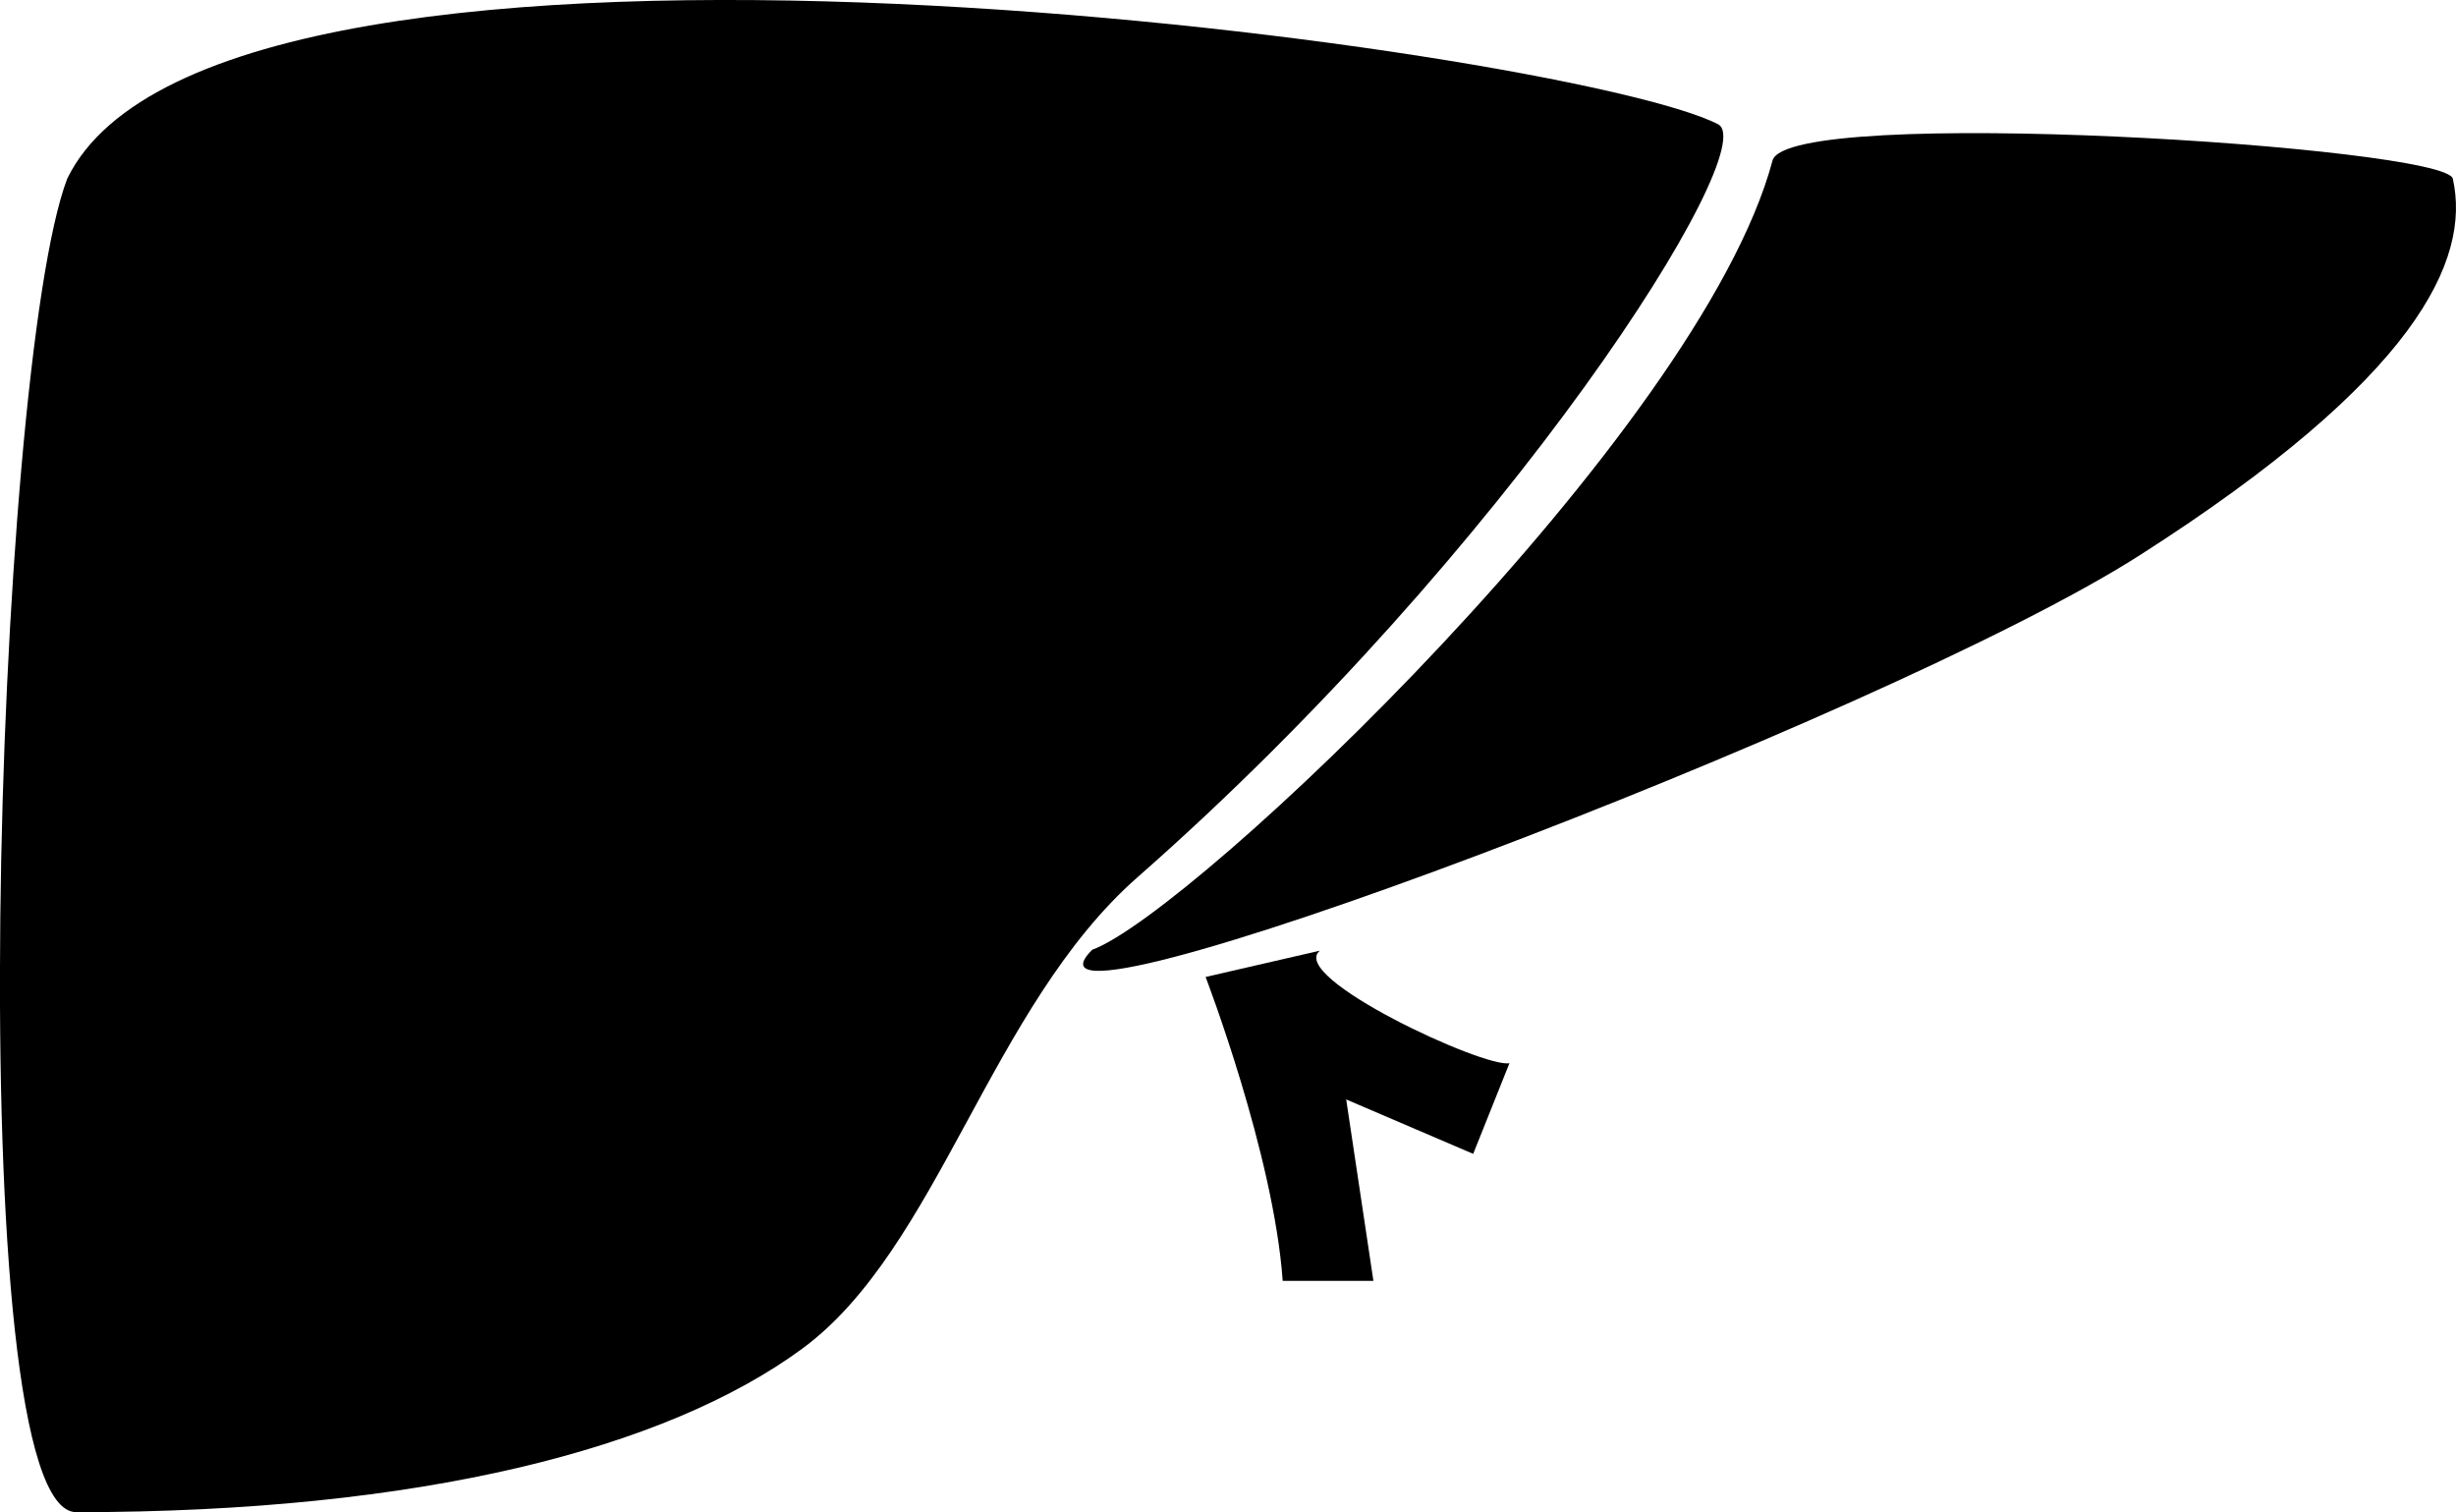 <svg xmlns="http://www.w3.org/2000/svg" viewBox="0 0 270.76 166.7"><g id="liver-right"><path d="M7.41,19.7c-8,21-12,147,1,147,38,0,65-7,80-18s20.75-37.72,37-52c41-36,69-80.39,64-83C173.17,5.3,24.41-15.3,7.41,19.7Z"/></g><g id="liver-left"><path d="M120.41,104.7c11-4,67-57,75-87,1.65-6.18,74.22-1.54,75,2,2,9-4,22-34.5,41.5C207.7,79.24,108.41,116.7,120.41,104.7Z"/></g><g id="biliar-duct"><path d="M132.91,107.7s7.5,19.5,8.5,33.5h10l-3-20,14,6,4-10c-2.72.6-24.5-9.5-20.9-12.4Z"/></g></svg>